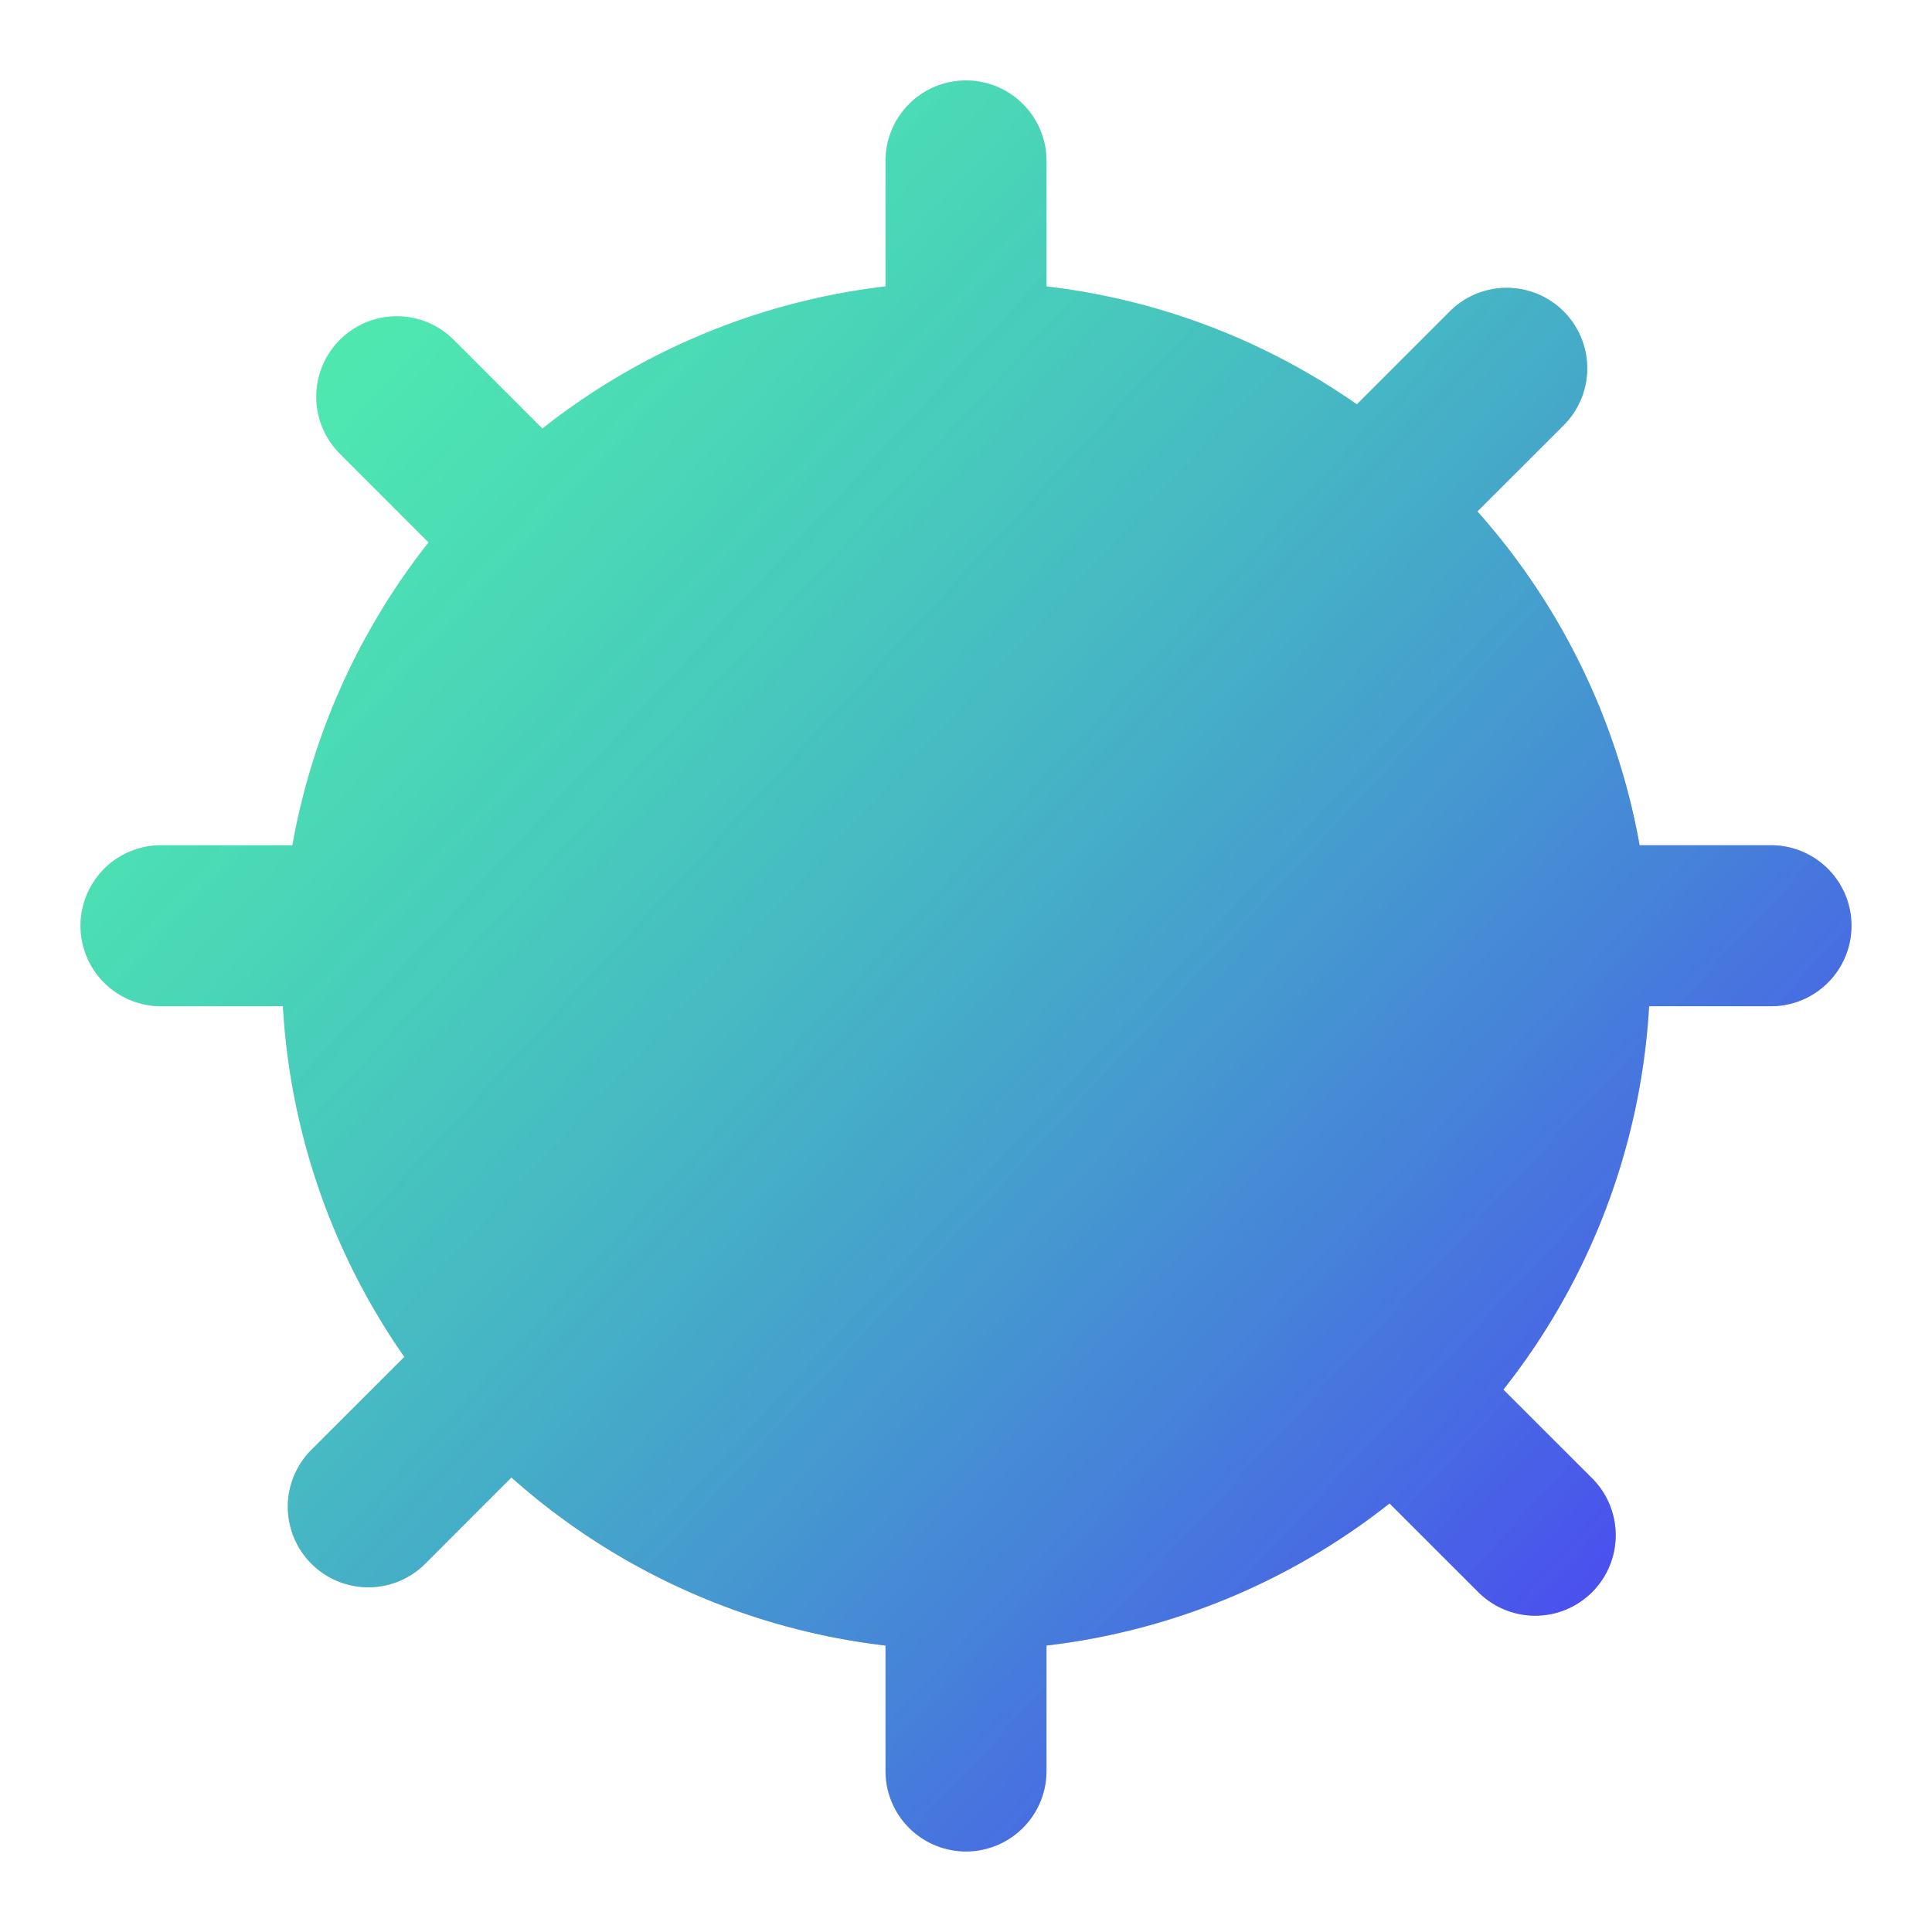 <svg xmlns="http://www.w3.org/2000/svg" width="35" height="35" fill="none"><path fill="#C4C4C4" d="M17.5 1.458c.805 0 1.458.653 1.458 1.459v2.272c2.075.243 3.992.998 5.623 2.136l1.684-1.684a1.458 1.458 0 1 1 2.062 2.063l-1.562 1.561a12.353 12.353 0 0 1 2.938 6.047h2.38a1.458 1.458 0 0 1 0 2.917h-2.208a12.337 12.337 0 0 1-2.64 6.945l1.608 1.607a1.458 1.458 0 0 1-2.062 2.062l-1.608-1.607a12.337 12.337 0 0 1-6.215 2.575v2.272a1.458 1.458 0 0 1-2.916 0v-2.272a12.348 12.348 0 0 1-6.777-3.045l-1.561 1.562a1.458 1.458 0 0 1-2.063-2.063l1.684-1.683a12.33 12.33 0 0 1-2.2-6.353H2.917a1.458 1.458 0 1 1 0-2.916h2.38a12.34 12.34 0 0 1 2.467-5.486L6.157 8.219a1.458 1.458 0 0 1 2.062-2.062l1.607 1.607a12.336 12.336 0 0 1 6.216-2.575V2.917c0-.806.652-1.459 1.458-1.459Z"/><path fill="url(#a)" d="M17.5 1.458c.805 0 1.458.653 1.458 1.459v2.272c2.075.243 3.992.998 5.623 2.136l1.684-1.684a1.458 1.458 0 1 1 2.062 2.063l-1.562 1.561a12.353 12.353 0 0 1 2.938 6.047h2.38a1.458 1.458 0 0 1 0 2.917h-2.208a12.337 12.337 0 0 1-2.64 6.945l1.608 1.607a1.458 1.458 0 0 1-2.062 2.062l-1.608-1.607a12.337 12.337 0 0 1-6.215 2.575v2.272a1.458 1.458 0 0 1-2.916 0v-2.272a12.348 12.348 0 0 1-6.777-3.045l-1.561 1.562a1.458 1.458 0 0 1-2.063-2.063l1.684-1.683a12.33 12.33 0 0 1-2.2-6.353H2.917a1.458 1.458 0 1 1 0-2.916h2.38a12.34 12.34 0 0 1 2.467-5.486L6.157 8.219a1.458 1.458 0 0 1 2.062-2.062l1.607 1.607a12.336 12.336 0 0 1 6.216-2.575V2.917c0-.806.652-1.459 1.458-1.459Z"/><defs><linearGradient id="a" x1="5.853" x2="29.987" y1="6.958" y2="29.339" gradientUnits="userSpaceOnUse"><stop stop-color="#00FFA3" stop-opacity=".6"/><stop offset="1" stop-color="#4B48F1"/></linearGradient></defs></svg>
